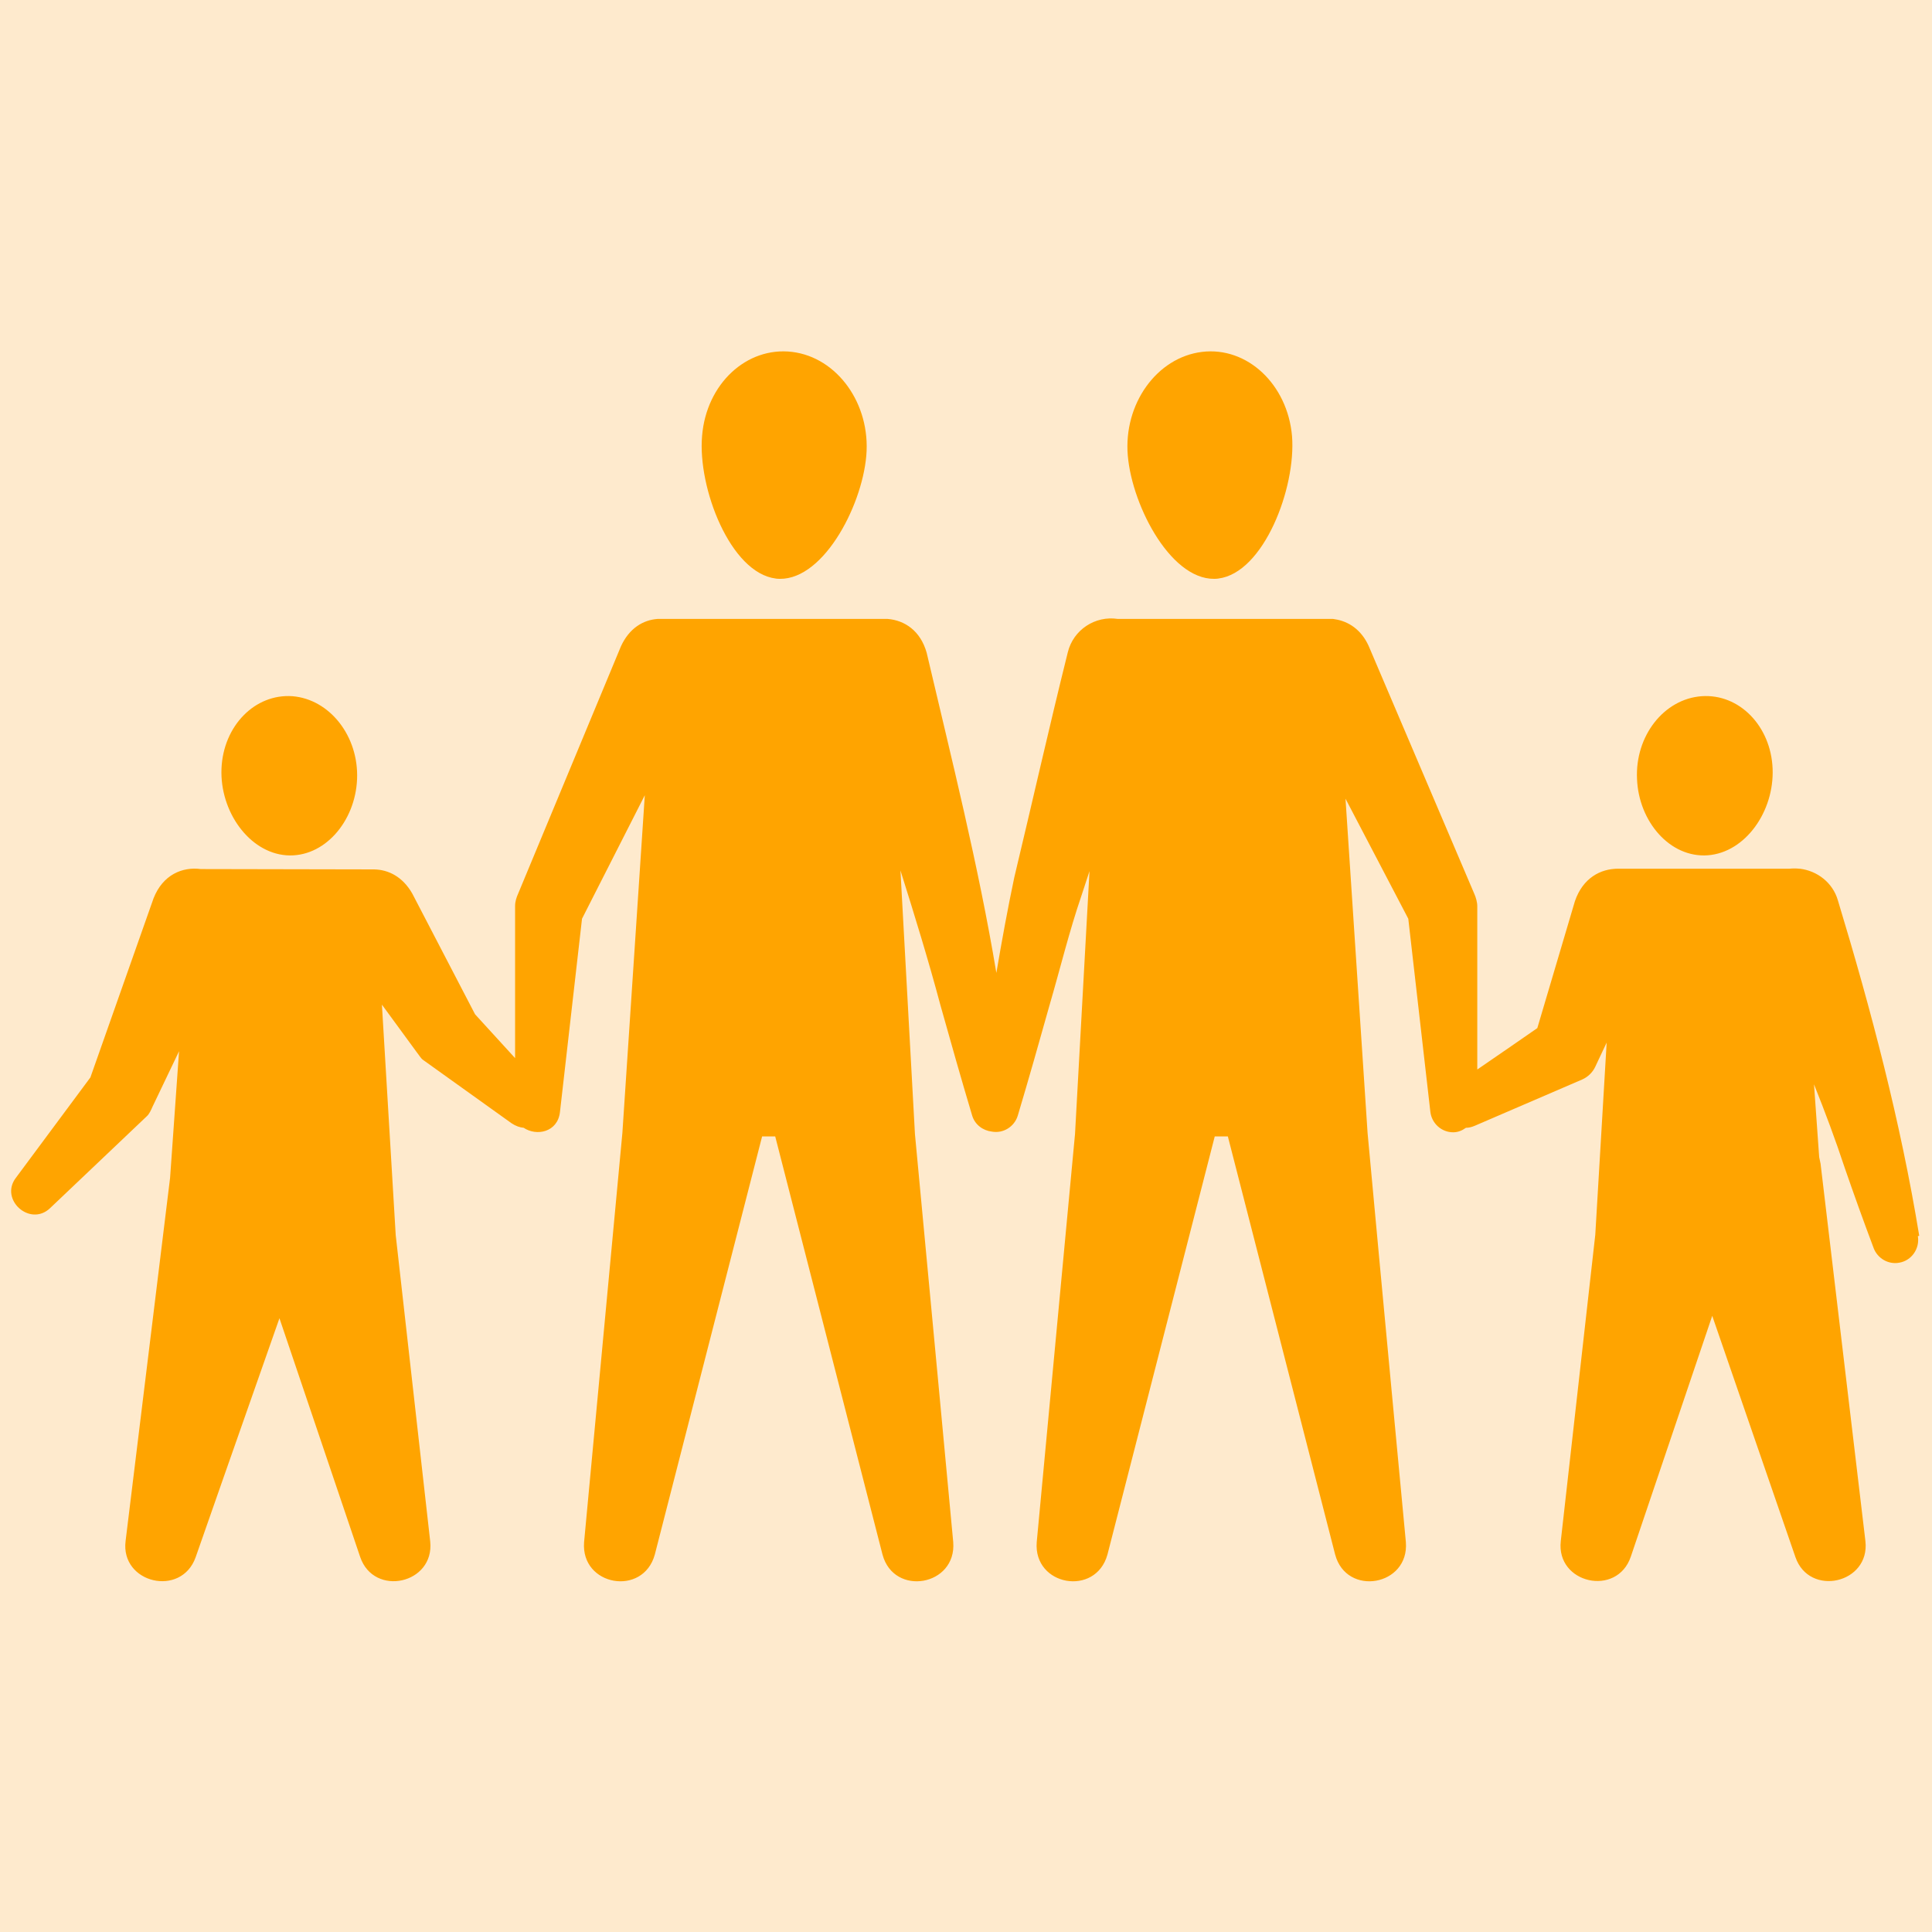 <svg width="56" height="56" viewBox="0 0 56 56" fill="none" xmlns="http://www.w3.org/2000/svg">
<rect x="0" y="0" width="56" height="56" fill="#333333" stroke="none"/>
<g clip-path="url(#clip0_34_868)">
<path d="M56 0H0V56H56V0Z" fill="#FEEACD"/>
<path d="M35.31 16.77C36.63 16.61 37.57 14.14 37.45 12.64C37.32 11.14 36.15 10.04 34.84 10.2C33.53 10.36 32.56 11.71 32.69 13.21C32.82 14.71 34 16.93 35.32 16.77H35.31Z" fill="#FFA400"/>
<path d="M49.5 24.791C50.59 24.71 51.43 23.52 51.38 22.28C51.33 21.041 50.41 20.101 49.32 20.18C48.23 20.261 47.39 21.331 47.45 22.581C47.5 23.82 48.41 24.87 49.5 24.791Z" fill="#FFA400"/>
<path d="M55.63 35.82C55.09 32.52 54.24 29.29 53.27 26.09C53.12 25.58 52.67 25.24 52.17 25.18H52.15C52.06 25.17 51.96 25.17 51.87 25.18H46.9C46.39 25.18 45.88 25.45 45.65 26.12L44.56 29.8C44.12 30.11 43.37 30.62 42.82 31C42.82 29.51 42.82 26.27 42.82 26.27C42.82 26.15 42.78 26.01 42.73 25.9L39.67 18.72C39.45 18.24 39.08 18.01 38.7 17.95L38.64 17.94C38.55 17.94 38.47 17.94 38.38 17.94H32.4C31.75 17.84 31.11 18.25 30.95 18.91C30.41 21.08 29.92 23.26 29.4 25.43C29.21 26.33 29.04 27.26 28.88 28.2C28.36 25.08 27.58 21.99 26.86 18.92C26.68 18.28 26.22 17.98 25.73 17.94H19.28C19.21 17.94 19.15 17.94 19.08 17.94H19.06C18.64 17.97 18.24 18.21 18 18.73L15.02 25.9C14.97 26.01 14.93 26.13 14.93 26.26C14.93 26.26 14.93 28.92 14.93 30.67L13.77 29.4L11.95 25.9C11.67 25.41 11.26 25.21 10.85 25.2L5.82 25.19C5.29 25.12 4.72 25.35 4.45 26.04L2.62 31.23C2.12 31.9 0.46 34.14 0.46 34.14C-0.02 34.77 0.87 35.57 1.45 35.02L4.25 32.36C4.33 32.29 4.38 32.17 4.42 32.08L5.19 30.47L4.93 34.14L3.64 44.67C3.49 45.89 5.25 46.31 5.67 45.14C5.67 45.14 7.04 41.22 8.1 38.21L10.44 45.13C10.84 46.3 12.6 45.91 12.47 44.68C12.47 44.68 11.83 38.98 11.47 35.8L11.07 29.12C11.57 29.8 12.08 30.5 12.08 30.5C12.13 30.56 12.2 30.68 12.26 30.72L14.83 32.56C14.95 32.64 15.07 32.68 15.18 32.69C15.55 32.94 16.16 32.82 16.23 32.24L16.87 26.63L18.69 23.05L18.04 32.84L16.93 44.7C16.83 45.97 18.64 46.29 18.98 45.06C18.98 45.06 21.04 37.03 22.09 32.94H22.47L25.58 45.06C25.91 46.29 27.73 45.97 27.63 44.7C27.63 44.7 26.93 37.21 26.52 32.87L26.1 25.23C26.51 26.53 26.91 27.83 27.26 29.14C27.56 30.21 27.86 31.27 28.18 32.34C28.26 32.6 28.49 32.77 28.75 32.8C29.08 32.86 29.4 32.66 29.5 32.34C29.82 31.27 30.12 30.21 30.42 29.14C30.73 28.08 30.99 27 31.35 25.95C31.43 25.72 31.5 25.48 31.58 25.25L31.16 32.87L30.05 44.7C29.95 45.97 31.76 46.29 32.1 45.06C32.1 45.06 34.16 37.03 35.21 32.94H35.59L38.7 45.06C39.03 46.29 40.85 45.97 40.75 44.7C40.75 44.7 40.04 37.18 39.64 32.84L39 23.15L40.82 26.63L41.46 32.23C41.5 32.56 41.78 32.82 42.12 32.82C42.26 32.82 42.38 32.77 42.49 32.69C42.57 32.69 42.66 32.67 42.75 32.63L45.86 31.29C46.02 31.22 46.16 31.09 46.24 30.92L46.31 30.77L46.57 30.22L46.24 35.79L45.24 44.67C45.1 45.9 46.87 46.3 47.27 45.12C47.27 45.12 48.6 41.18 49.63 38.14L52.04 45.13C52.44 46.3 54.21 45.9 54.07 44.67L52.77 33.73C52.76 33.67 52.74 33.6 52.73 33.54L52.58 31.43C52.9 32.23 53.2 33.03 53.47 33.85C53.74 34.63 54.02 35.41 54.31 36.18C54.42 36.47 54.73 36.66 55.05 36.6C55.41 36.54 55.65 36.19 55.59 35.83L55.63 35.82Z" fill="#FFA400"/>
<path d="M22.48 16.77C23.8 16.93 24.98 14.72 25.11 13.21C25.24 11.71 24.27 10.36 22.96 10.2C21.64 10.04 20.47 11.13 20.35 12.64C20.22 14.14 21.17 16.61 22.49 16.77H22.48Z" fill="#FFA400"/>
<path d="M8.3 24.791C9.39 24.87 10.3 23.82 10.35 22.581C10.4 21.34 9.56 20.27 8.48 20.18C7.39 20.101 6.47 21.041 6.42 22.28C6.37 23.52 7.22 24.71 8.3 24.791Z" fill="#FFA400"/>
</g>
<defs>
<clipPath id="clip0_34_868">
<rect width="56" height="56" fill="white"/>
</clipPath>
</defs>
</svg>
